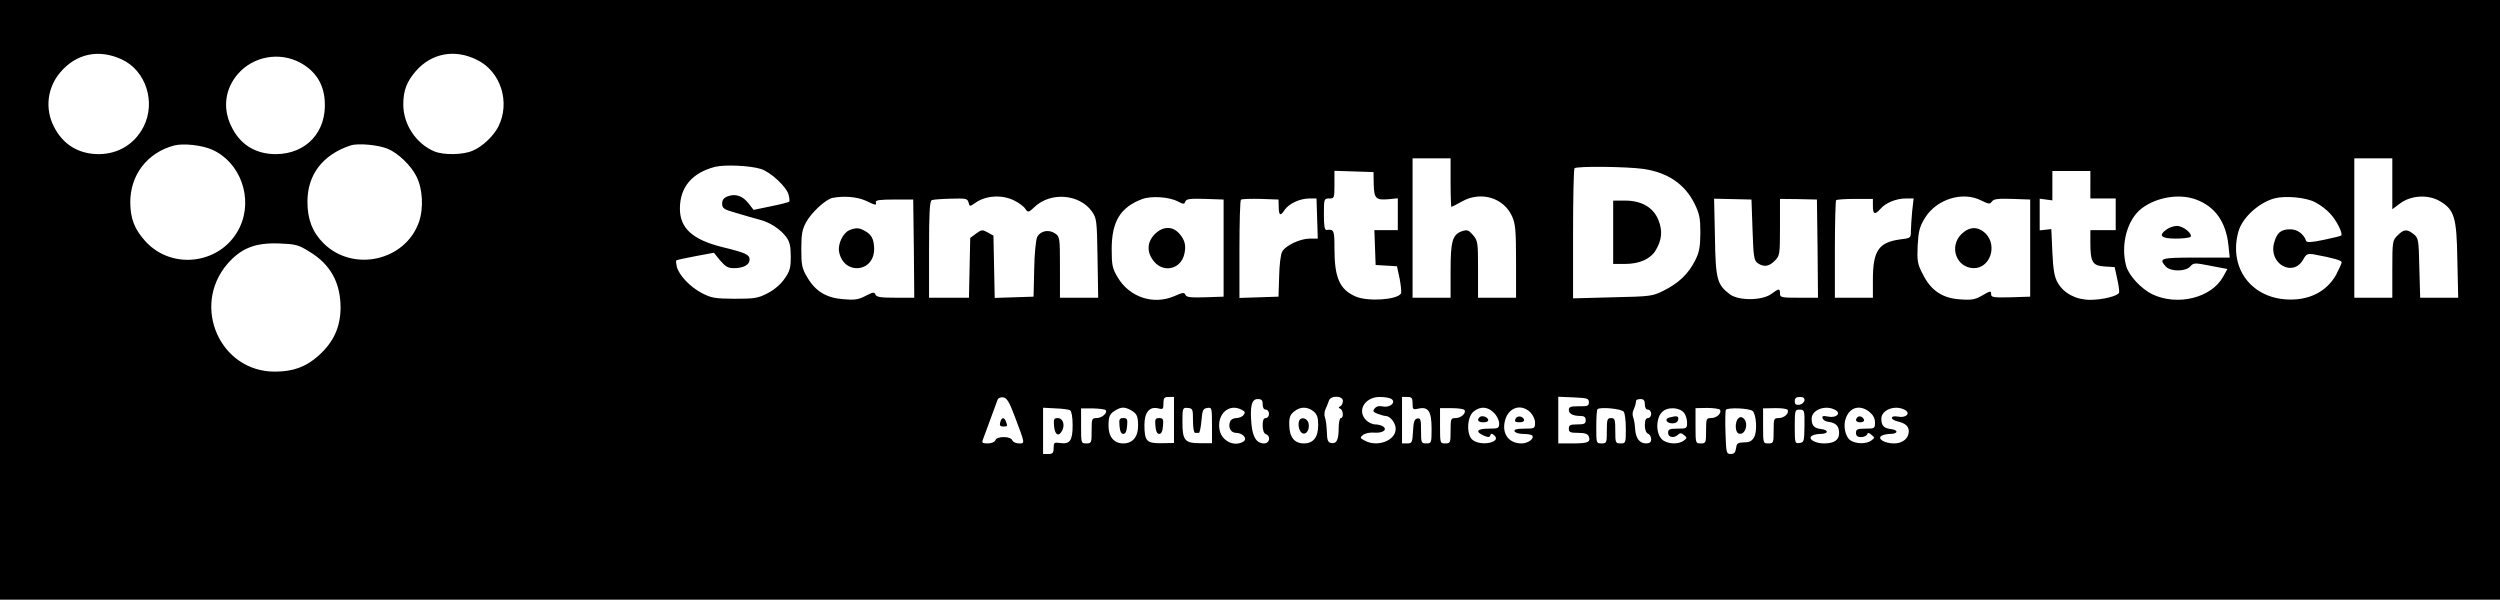 <?xml version="1.0" standalone="no"?>
<!DOCTYPE svg PUBLIC "-//W3C//DTD SVG 20010904//EN"
 "http://www.w3.org/TR/2001/REC-SVG-20010904/DTD/svg10.dtd">
<svg version="1.0" xmlns="http://www.w3.org/2000/svg"
 width="1184pt" height="284pt" viewBox="0 0 1184 284"
 preserveAspectRatio="xMidYMid meet">

<g transform="translate(0,284) scale(0.1,-0.1)"
fill="#000000" stroke="none">
<path d="M0 1420 l0 -1420 5920 0 5920 0 0 1420 0 1420 -5920 0 -5920 0 0
-1420z m578 1138 c113 -53 161 -202 102 -318 -42 -82 -119 -129 -211 -130 -97
0 -171 45 -214 131 -43 84 -31 185 31 257 76 89 183 111 292 60z m1682 -2
c112 -55 158 -201 100 -316 -24 -46 -76 -95 -122 -114 -46 -20 -138 -21 -181
-3 -87 37 -147 128 -147 222 0 66 16 108 60 159 75 85 185 105 290 52z m-838
-13 c72 -39 111 -100 116 -181 10 -146 -87 -251 -231 -252 -98 0 -172 46 -213
135 -40 84 -28 174 32 244 73 85 198 107 296 54z m-417 -412 c133 -59 195
-230 131 -366 -81 -174 -319 -210 -448 -67 -51 57 -70 105 -71 182 -1 131 80
237 208 271 43 11 131 2 180 -20z m832 4 c48 -20 109 -78 135 -130 30 -58 35
-151 12 -217 -65 -184 -312 -239 -452 -100 -53 53 -76 114 -76 197 0 128 73
223 204 266 35 12 132 3 177 -16z m5033 -160 c0 -63 2 -115 4 -115 2 0 25 12
50 26 89 50 197 18 237 -70 16 -35 19 -67 19 -213 l0 -173 -90 0 -90 0 0 134
c0 128 -1 136 -24 163 -21 24 -27 26 -52 18 -45 -16 -54 -46 -54 -187 l0 -128
-90 0 -90 0 0 330 0 330 90 0 90 0 0 -115z m4460 -6 l0 -120 36 27 c51 39 133
44 188 12 70 -41 81 -76 84 -280 l4 -178 -90 0 -90 0 -4 141 c-3 134 -4 142
-27 160 -31 25 -47 24 -76 -6 -24 -23 -25 -29 -25 -160 l0 -135 -90 0 -90 0 0
330 0 330 90 0 90 0 0 -121z m-7727 71 c46 -14 123 -85 132 -123 4 -15 5 -30
3 -32 -3 -3 -42 -13 -87 -22 l-82 -17 -24 31 c-28 36 -63 47 -99 33 -18 -7
-26 -17 -26 -34 0 -23 8 -28 68 -45 37 -11 85 -25 108 -31 49 -12 100 -45 128
-83 16 -22 21 -43 21 -92 0 -54 -4 -69 -30 -106 -18 -26 -50 -53 -80 -68 -44
-23 -62 -26 -155 -26 -94 1 -110 3 -156 27 -56 29 -109 85 -119 126 -3 13 -4
26 -2 29 3 2 44 11 92 20 l86 16 30 -37 c25 -29 37 -36 65 -36 46 0 74 16 74
41 0 23 -19 32 -130 59 -140 35 -200 89 -200 182 0 102 58 170 167 198 46 11
164 6 216 -10z m4180 0 c116 -17 197 -72 243 -166 23 -47 27 -68 27 -138 -1
-68 -5 -91 -26 -132 -32 -62 -77 -105 -147 -140 -53 -27 -62 -28 -242 -32
l-188 -5 0 305 c0 168 3 308 7 311 10 11 249 8 326 -3z m-1277 -74 c2 -68 10
-75 76 -69 l38 4 0 -75 0 -76 -55 0 -56 0 3 -82 3 -83 51 -3 50 -3 13 -60 c6
-33 9 -64 6 -69 -18 -30 -154 -39 -213 -15 -77 33 -102 88 -102 228 0 87 -2
92 -37 88 -10 -1 -13 19 -13 74 0 73 1 75 25 75 24 0 25 2 25 65 l0 66 93 -3
92 -3 1 -59z m3394 -1 l0 -65 60 0 60 0 0 -75 0 -75 -60 0 -60 0 0 -59 c0 -93
10 -109 67 -113 l48 -3 12 -55 c7 -30 11 -60 9 -66 -6 -16 -78 -34 -137 -34
-66 0 -124 30 -153 80 -16 27 -22 59 -26 145 l-5 110 -27 -3 -28 -3 0 75 0 75
30 -4 30 -4 0 70 0 69 90 0 90 0 0 -65z m-5801 -75 c51 -24 52 -24 49 -7 -2 9
20 12 87 12 l90 0 3 -232 2 -233 -89 0 c-70 0 -90 3 -95 15 -5 13 -11 12 -46
-6 -34 -18 -53 -21 -106 -16 -80 6 -132 37 -171 104 -25 42 -28 58 -28 133 0
69 4 93 22 126 25 47 94 111 127 117 53 10 114 5 155 -13z m705 0 c21 -10 45
-28 52 -39 13 -19 15 -18 45 10 76 71 211 60 270 -22 23 -33 24 -42 27 -221
l3 -188 -90 0 -91 0 0 145 c0 141 -1 145 -24 160 -30 20 -70 11 -84 -18 -6
-12 -13 -80 -14 -152 l-3 -130 -92 -3 -92 -3 -3 148 -3 147 -27 15 c-25 14
-29 14 -55 -5 l-28 -21 -3 -142 -3 -141 -94 0 -95 0 0 229 c0 174 3 230 13
233 6 3 47 6 90 7 72 2 79 1 84 -18 5 -20 6 -20 32 -2 50 36 128 40 185 11z
m774 -4 c27 -14 31 -14 36 0 5 12 22 14 93 12 l88 -3 0 -230 0 -230 -88 -3
c-69 -2 -88 0 -93 12 -5 12 -13 11 -51 -6 -100 -44 -214 -6 -270 89 -25 42
-28 58 -28 133 0 131 41 198 144 237 43 16 127 11 169 -11z m3806 4 c35 -17
40 -18 50 -4 9 12 29 14 96 12 l85 -3 0 -230 0 -230 -92 -3 c-78 -2 -93 0 -93
13 0 19 -2 19 -45 -6 -29 -17 -47 -21 -100 -17 -85 5 -139 41 -178 118 -26 50
-28 62 -25 137 4 69 9 89 34 130 55 90 180 129 268 83z m1014 6 c92 -33 144
-106 156 -218 l6 -58 -160 0 c-167 0 -178 -3 -143 -42 22 -25 94 -25 116 0 16
18 21 18 97 3 l79 -15 -21 -38 c-56 -99 -215 -138 -334 -82 -52 25 -111 88
-124 133 -28 101 4 221 73 274 70 53 176 71 255 43z m567 -14 c22 -11 54 -35
71 -54 30 -32 61 -94 52 -103 -2 -3 -40 -12 -83 -21 -56 -12 -80 -13 -83 -5
-11 32 -41 55 -75 55 -45 0 -64 -16 -77 -65 -27 -98 90 -164 138 -78 15 27 21
29 52 24 91 -17 130 -28 130 -37 0 -6 -12 -32 -26 -59 -45 -81 -131 -124 -237
-117 -171 11 -272 155 -226 321 18 66 98 139 173 158 51 13 148 4 191 -19z
m-4909 -19 c0 -44 8 -49 28 -17 21 30 72 54 118 54 l33 0 3 -95 3 -95 -37 0
c-47 0 -117 -33 -132 -63 -7 -12 -13 -65 -14 -117 l-3 -95 -92 -3 -93 -3 0
229 c0 126 3 232 7 236 4 4 46 5 93 4 l85 -3 1 -32z m2244 -111 c4 -127 7
-145 24 -158 29 -20 54 -17 81 11 24 23 25 29 25 159 l0 134 88 -1 87 -2 3
-232 2 -233 -90 0 c-83 0 -90 1 -90 20 0 25 -4 25 -41 -2 -43 -32 -154 -33
-196 -2 -61 46 -68 71 -71 271 l-4 182 89 -2 88 -2 5 -143z m570 112 c0 -39 9
-43 36 -13 25 29 75 49 120 49 l37 0 -7 -61 c-3 -34 -6 -76 -6 -94 0 -32 -1
-33 -52 -39 -101 -14 -128 -54 -128 -191 l0 -85 -90 0 -90 0 0 228 c0 126 3
231 6 234 3 3 43 6 90 6 l84 0 0 -34z m-7406 -215 c101 -60 149 -148 149 -267
-1 -92 -33 -162 -104 -226 -60 -54 -121 -76 -208 -76 -259 0 -395 309 -225
509 65 75 131 102 245 98 78 -3 92 -6 143 -38z m3341 -779 c51 -135 50 -130
20 -130 -14 0 -28 7 -31 15 -4 9 -19 15 -40 15 -22 0 -37 -6 -40 -15 -4 -9
-19 -15 -36 -15 -25 0 -29 3 -23 18 6 15 59 159 70 190 3 7 15 12 26 10 17 -2
29 -21 54 -88z m755 -19 l0 -109 -60 -1 c-70 -1 -80 10 -80 87 0 59 24 88 65
78 23 -6 25 -4 25 24 0 25 4 30 25 30 l25 0 0 -109z m800 90 c0 -11 -6 -22
-12 -25 -10 -5 -10 -7 0 -12 14 -7 16 -44 2 -44 -5 0 -10 -21 -10 -47 0 -57
-10 -76 -36 -71 -15 3 -19 13 -20 53 -1 28 -5 58 -9 68 -4 10 -3 28 3 40 5 12
13 30 16 40 8 25 66 24 66 -2z m229 10 c25 -16 -6 -43 -39 -36 -18 4 -31 1
-39 -9 -11 -13 -9 -17 14 -26 14 -5 31 -10 37 -10 22 0 48 -33 48 -61 0 -56
-88 -89 -148 -55 -21 11 -22 14 -7 26 10 8 33 13 55 11 40 -3 63 15 39 30 -8
5 -24 9 -36 9 -13 0 -32 9 -43 20 -45 45 -6 110 64 110 23 0 47 -4 55 -9z
m101 -22 c0 -29 2 -30 29 -24 46 10 61 -14 61 -96 0 -67 -1 -69 -25 -69 -24 0
-25 3 -25 61 0 52 -2 60 -17 57 -14 -2 -19 -15 -21 -61 -3 -53 -5 -57 -27 -57
l-25 0 0 110 0 110 25 0 c21 0 25 -5 25 -31z m835 6 c0 -17 -6 -20 -47 -19
-39 0 -48 -3 -48 -17 0 -19 20 -29 56 -29 17 0 24 -6 24 -20 0 -17 -7 -20 -40
-20 -33 0 -40 -3 -40 -20 0 -17 7 -20 44 -20 31 0 46 -5 50 -16 11 -28 -3 -34
-75 -34 l-69 0 0 110 0 111 73 -3 c64 -3 72 -5 72 -23z m1021 8 c-2 -9 -12
-18 -24 -20 -16 -2 -22 2 -22 17 0 14 7 20 24 20 17 0 23 -5 22 -17z m-2566
-18 c0 -16 6 -25 15 -25 8 0 15 -9 15 -20 0 -11 -7 -20 -15 -20 -11 0 -15 -11
-15 -35 0 -22 6 -38 15 -41 25 -10 18 -44 -8 -44 -35 0 -54 28 -60 90 -8 86 1
120 29 120 19 0 24 -5 24 -25z m1810 0 c0 -16 6 -25 15 -25 8 0 15 -9 15 -20
0 -11 -7 -20 -15 -20 -10 0 -15 -10 -15 -34 0 -21 6 -36 15 -40 8 -3 15 -15
15 -26 0 -14 -7 -20 -24 -20 -31 0 -49 24 -52 68 -1 20 -5 45 -9 55 -4 9 -4
25 1 35 7 16 10 24 13 45 0 4 10 7 21 7 15 0 20 -7 20 -25z m-2722 -28 c7 -5
12 -32 12 -71 0 -73 -13 -91 -60 -84 -27 4 -30 2 -30 -24 0 -23 -4 -28 -25
-28 l-25 0 0 109 0 110 58 -3 c31 -1 63 -5 70 -9z m168 1 c12 -12 -17 -38 -42
-38 -23 0 -24 -3 -24 -60 0 -57 -1 -60 -25 -60 -25 0 -25 1 -25 83 l0 83 54 0
c30 -1 58 -4 62 -8z m117 1 c31 -17 37 -28 37 -76 0 -52 -26 -83 -70 -83 -44
0 -70 31 -70 83 0 47 6 58 35 75 26 15 41 15 68 1z m297 -51 c0 -32 4 -58 10
-58 6 0 13 0 18 0 4 0 9 26 12 57 4 51 8 58 28 61 21 3 22 1 22 -82 l0 -85
-55 0 c-74 0 -85 13 -85 100 0 67 1 69 25 67 24 -2 25 -6 25 -60z m231 51 c16
-8 18 -13 8 -25 -6 -8 -22 -14 -34 -14 -13 0 -26 -7 -29 -16 -11 -28 3 -54 28
-54 32 0 56 -28 35 -41 -43 -27 -103 2 -113 55 -14 75 45 128 105 95z m340 -7
c17 -15 22 -29 22 -65 0 -58 -23 -87 -68 -87 -44 0 -68 29 -69 86 -1 37 4 50
23 65 29 24 62 24 92 1z m715 6 c9 -15 -17 -38 -42 -38 -23 0 -24 -3 -24 -60
0 -57 -1 -60 -25 -60 -25 0 -25 1 -25 84 l0 83 55 0 c31 0 58 -4 61 -9z m139
-13 c14 -13 25 -36 25 -50 0 -23 -3 -25 -50 -25 -55 0 -65 -14 -23 -33 21 -9
27 -9 31 1 3 10 7 10 18 1 39 -32 -59 -55 -101 -23 -31 23 -28 109 4 135 32
26 67 24 96 -6z m172 3 c13 -13 23 -33 23 -50 0 -27 -2 -28 -51 -28 -36 0 -49
-4 -46 -12 2 -7 20 -13 40 -13 19 0 39 -3 43 -7 13 -14 -18 -38 -50 -38 -64 0
-97 51 -76 116 19 56 75 72 117 32z m443 2 c6 -8 10 -45 10 -82 0 -66 -1 -68
-25 -68 -24 0 -25 3 -25 60 0 53 -2 60 -20 60 -18 0 -20 -7 -20 -60 0 -57 -1
-60 -25 -60 -25 0 -25 1 -25 78 0 43 2 81 6 84 12 12 115 2 124 -12z m287 -7
c7 -9 13 -29 13 -45 0 -27 -2 -28 -45 -28 -38 0 -45 -3 -45 -20 0 -22 29 -27
48 -8 8 8 15 8 27 -2 16 -13 15 -15 -1 -27 -27 -20 -81 -16 -104 7 -29 29 -28
102 3 130 26 25 84 21 104 -7z m169 16 c9 -16 -16 -39 -42 -39 -23 0 -24 -3
-24 -60 0 -57 -1 -60 -25 -60 -25 0 -25 1 -25 84 l0 83 55 1 c30 0 58 -4 61
-9z m155 -6 c17 -17 22 -95 7 -123 -11 -19 -22 -25 -48 -25 -30 -1 -35 -4 -38
-28 -3 -20 -9 -27 -25 -27 -21 0 -22 5 -25 100 -2 55 -1 104 2 109 8 12 113 8
127 -6z m165 6 c9 -16 -16 -39 -42 -39 -23 0 -24 -3 -24 -60 0 -57 -1 -60 -25
-60 -25 0 -25 1 -25 83 l0 83 55 1 c30 1 58 -3 61 -8z m225 0 c31 -16 6 -40
-33 -32 -24 5 -30 3 -26 -8 2 -8 15 -16 29 -17 35 -5 49 -21 49 -53 0 -33 -23
-49 -72 -49 -43 0 -78 22 -57 36 8 5 26 9 41 9 38 0 40 19 3 23 -33 4 -45 16
-45 49 0 42 65 67 111 42z m163 -10 c17 -14 26 -30 26 -50 0 -28 -2 -29 -45
-29 -38 0 -45 -3 -45 -20 0 -14 7 -20 24 -20 13 0 26 6 29 13 3 9 7 9 20 -2
16 -13 16 -15 0 -27 -24 -18 -74 -17 -100 1 -24 17 -35 69 -21 105 19 52 67
65 112 29z m167 10 c30 -16 6 -40 -32 -32 -38 7 -39 -14 -1 -23 37 -9 52 -23
52 -47 0 -33 -29 -57 -70 -57 -44 0 -81 22 -59 36 8 5 26 9 41 9 38 0 40 19 3
23 -33 4 -45 16 -45 49 0 42 65 67 111 42z m-475 -76 c-1 -73 -2 -78 -23 -81
-22 -3 -23 -1 -23 77 0 78 1 81 23 81 23 0 24 -3 23 -77z"/>
<path d="M7640 1740 l0 -150 56 0 c68 0 120 23 145 64 29 48 34 91 14 142 -23
60 -79 94 -158 94 l-57 0 0 -150z"/>
<path d="M4023 1750 c-31 -13 -56 -66 -49 -103 22 -112 167 -98 166 15 -1 46
-12 68 -47 86 -25 14 -40 14 -70 2z"/>
<path d="M5469 1731 c-38 -39 -39 -87 -3 -130 45 -54 124 -36 142 32 11 43 4
71 -24 102 -32 35 -77 34 -115 -4z"/>
<path d="M9289 1731 c-60 -60 -23 -160 59 -161 77 0 113 106 56 164 -36 35
-77 34 -115 -3z"/>
<path d="M10262 1754 c-42 -29 -28 -44 42 -44 36 0 67 4 71 9 9 15 -36 51 -65
51 -14 0 -36 -7 -48 -16z"/>
<path d="M4737 840 c-4 -15 0 -20 14 -20 21 0 22 1 13 24 -8 22 -21 20 -27 -4z"/>
<path d="M5472 823 c2 -26 8 -38 18 -38 10 0 16 12 18 38 3 32 0 37 -18 37
-18 0 -21 -5 -18 -37z"/>
<path d="M4992 823 c3 -42 22 -54 38 -23 15 28 4 60 -21 60 -17 0 -20 -6 -17
-37z"/>
<path d="M5302 823 c2 -26 8 -38 18 -38 10 0 16 12 18 38 3 32 0 37 -18 37
-18 0 -21 -5 -18 -37z"/>
<path d="M6157 854 c-12 -12 -8 -51 7 -63 18 -15 39 9 34 41 -3 22 -27 35 -41
22z"/>
<path d="M7007 864 c-14 -14 -6 -24 19 -24 16 0 24 5 22 13 -5 14 -31 21 -41
11z"/>
<path d="M7177 855 c-5 -11 0 -15 19 -15 16 0 24 5 22 13 -7 18 -35 20 -41 2z"/>
<path d="M7907 863 c-26 -7 -15 -28 14 -28 15 0 25 7 27 18 3 17 -6 19 -41 10z"/>
<path d="M8232 858 c-16 -16 -15 -65 2 -71 31 -12 50 49 23 72 -10 8 -17 7
-25 -1z"/>
<path d="M8797 864 c-13 -13 -7 -24 14 -24 11 0 19 5 17 12 -5 14 -22 21 -31
12z"/>
</g>
</svg>
